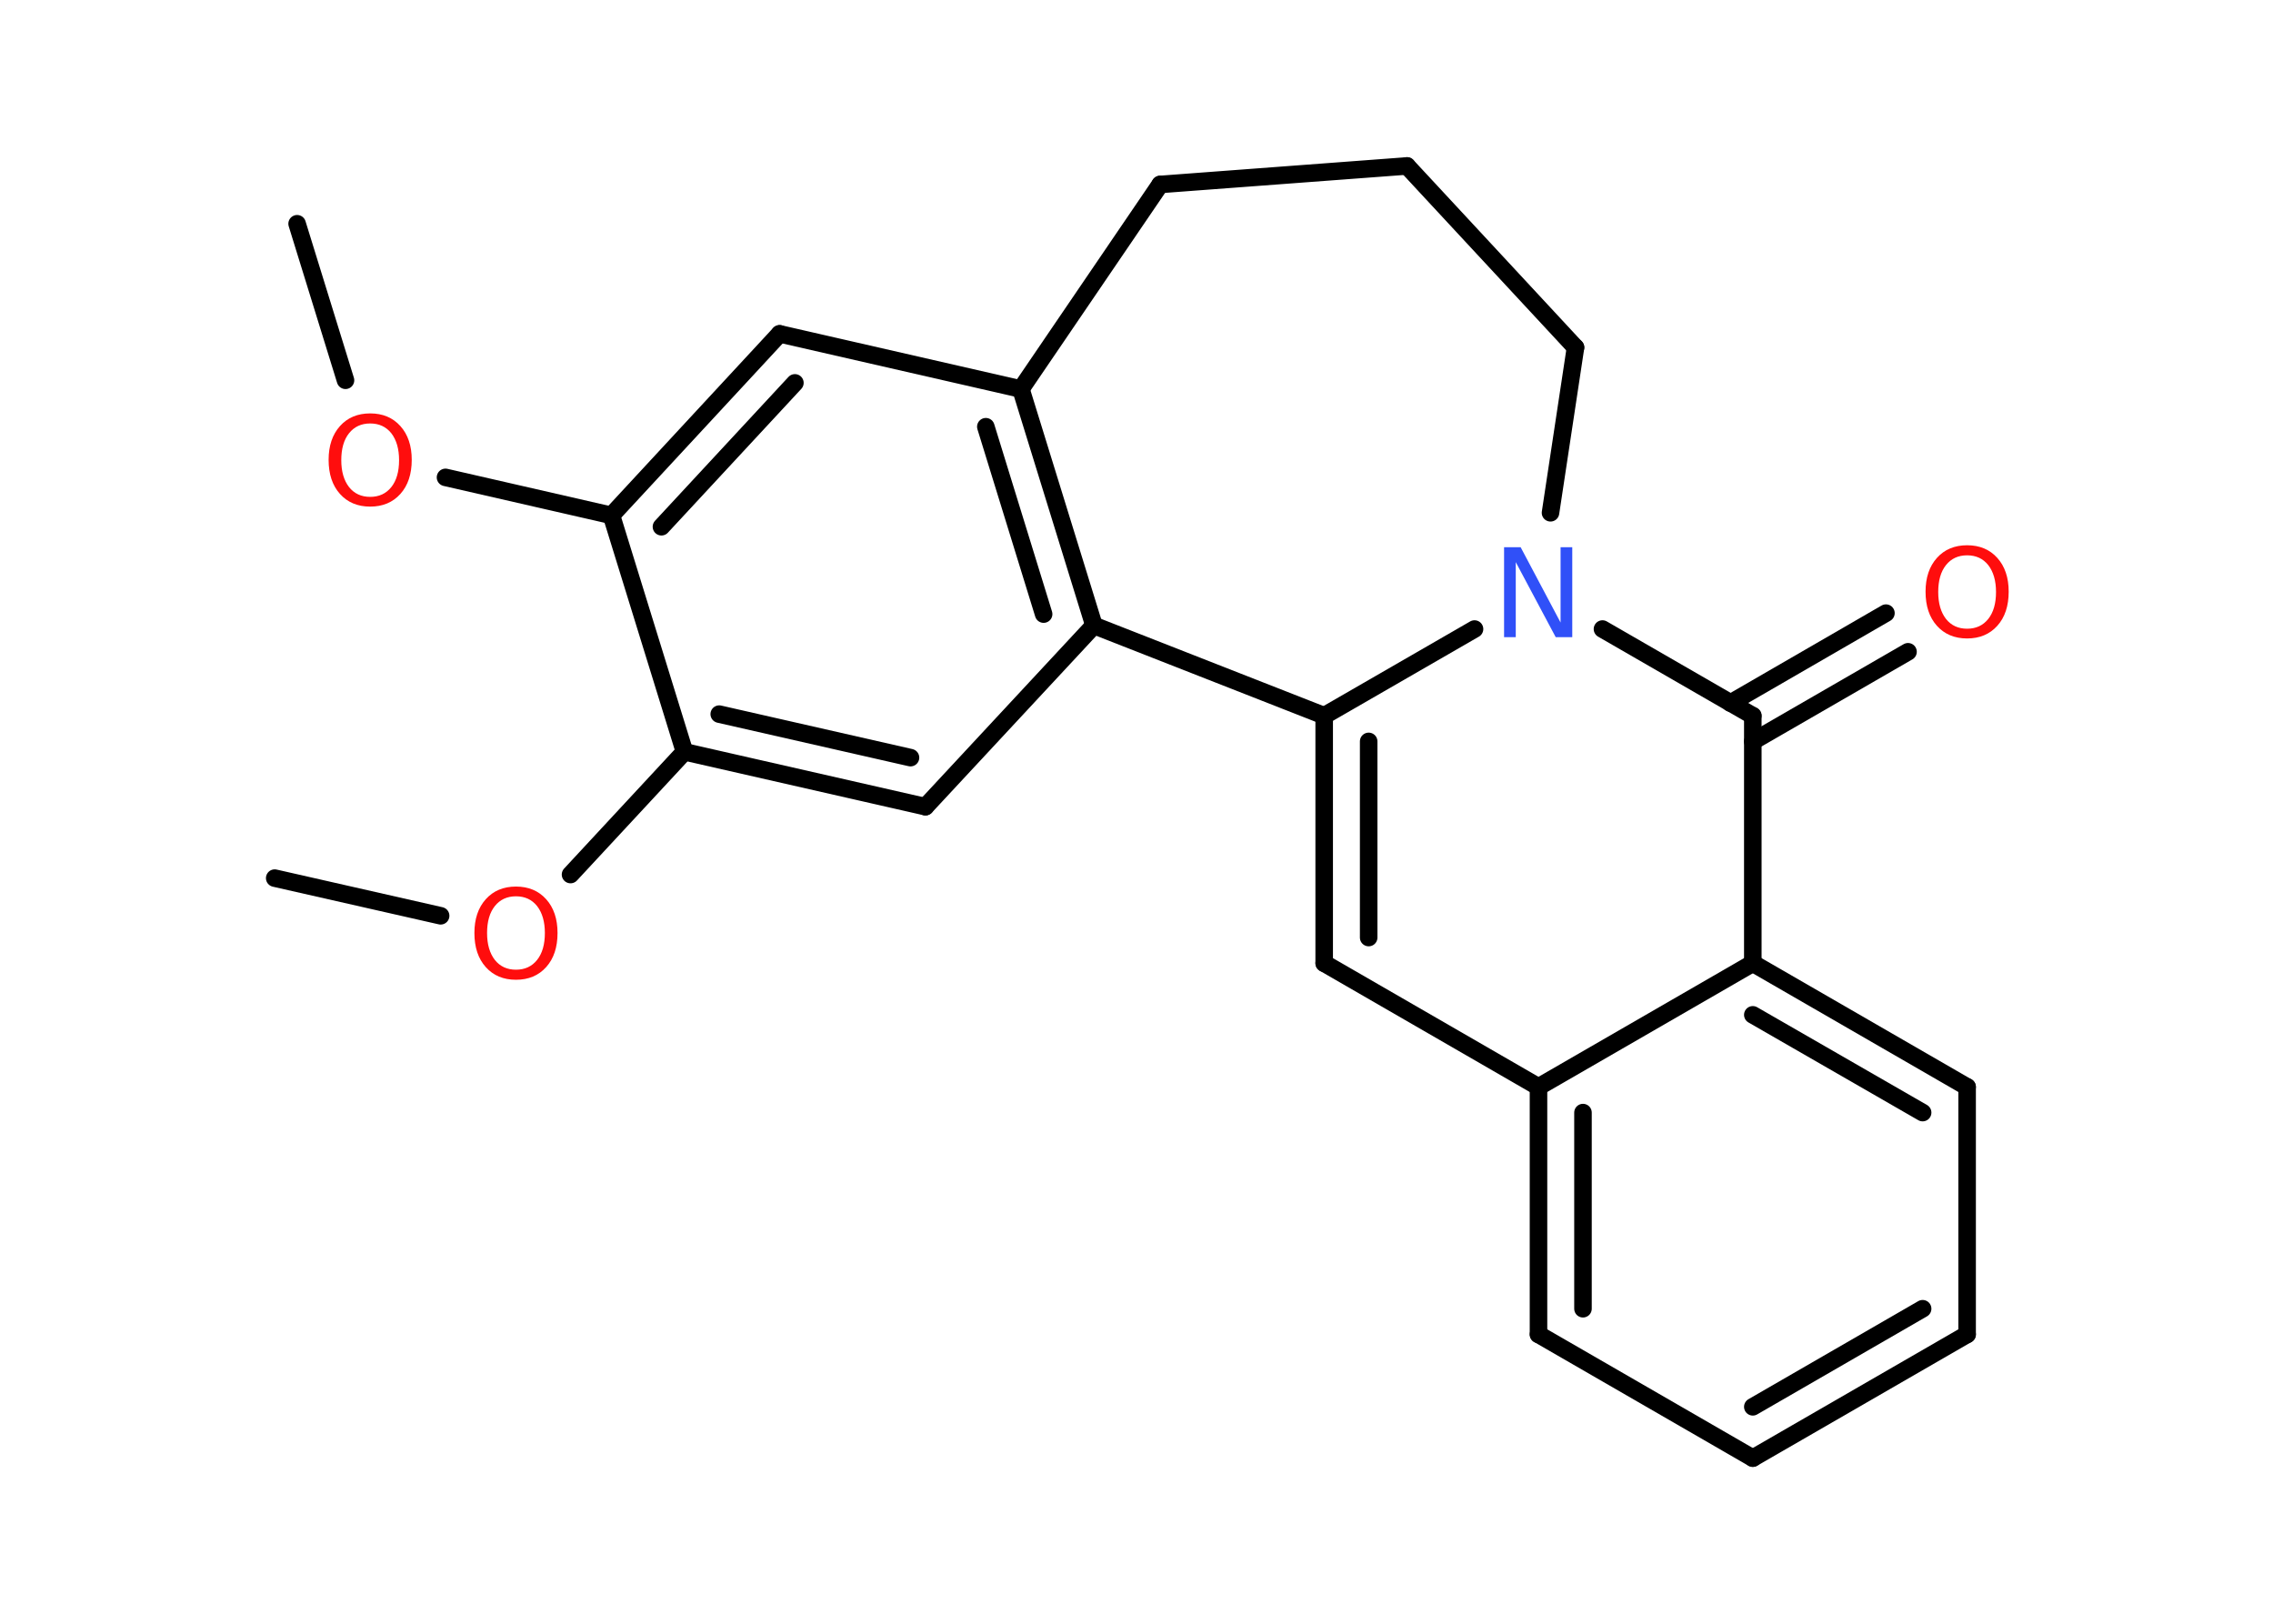 <?xml version='1.0' encoding='UTF-8'?>
<!DOCTYPE svg PUBLIC "-//W3C//DTD SVG 1.1//EN" "http://www.w3.org/Graphics/SVG/1.1/DTD/svg11.dtd">
<svg version='1.2' xmlns='http://www.w3.org/2000/svg' xmlns:xlink='http://www.w3.org/1999/xlink' width='70.0mm' height='50.0mm' viewBox='0 0 70.0 50.0'>
  <desc>Generated by the Chemistry Development Kit (http://github.com/cdk)</desc>
  <g stroke-linecap='round' stroke-linejoin='round' stroke='#000000' stroke-width='.54' fill='#FF0D0D'>
    <rect x='.0' y='.0' width='70.0' height='50.0' fill='#FFFFFF' stroke='none'/>
    <g id='mol1' class='mol'>
      <line id='mol1bnd1' class='bond' x1='9.15' y1='6.89' x2='10.64' y2='11.71'/>
      <line id='mol1bnd2' class='bond' x1='13.72' y1='14.7' x2='18.83' y2='15.87'/>
      <g id='mol1bnd3' class='bond'>
        <line x1='24.01' y1='10.28' x2='18.83' y2='15.87'/>
        <line x1='24.48' y1='11.79' x2='20.37' y2='16.22'/>
      </g>
      <line id='mol1bnd4' class='bond' x1='24.01' y1='10.28' x2='31.44' y2='11.98'/>
      <g id='mol1bnd5' class='bond'>
        <line x1='33.69' y1='19.26' x2='31.44' y2='11.98'/>
        <line x1='32.14' y1='18.91' x2='30.36' y2='13.14'/>
      </g>
      <line id='mol1bnd6' class='bond' x1='33.69' y1='19.26' x2='28.5' y2='24.84'/>
      <g id='mol1bnd7' class='bond'>
        <line x1='21.08' y1='23.15' x2='28.5' y2='24.84'/>
        <line x1='22.15' y1='21.99' x2='28.04' y2='23.33'/>
      </g>
      <line id='mol1bnd8' class='bond' x1='18.83' y1='15.87' x2='21.08' y2='23.15'/>
      <line id='mol1bnd9' class='bond' x1='21.08' y1='23.15' x2='17.57' y2='26.93'/>
      <line id='mol1bnd10' class='bond' x1='13.57' y1='28.2' x2='8.46' y2='27.04'/>
      <line id='mol1bnd11' class='bond' x1='33.69' y1='19.26' x2='40.78' y2='22.04'/>
      <g id='mol1bnd12' class='bond'>
        <line x1='40.78' y1='22.04' x2='40.78' y2='29.66'/>
        <line x1='42.15' y1='22.83' x2='42.15' y2='28.87'/>
      </g>
      <line id='mol1bnd13' class='bond' x1='40.78' y1='29.66' x2='47.38' y2='33.47'/>
      <g id='mol1bnd14' class='bond'>
        <line x1='47.38' y1='33.47' x2='47.38' y2='41.09'/>
        <line x1='48.75' y1='34.26' x2='48.75' y2='40.3'/>
      </g>
      <line id='mol1bnd15' class='bond' x1='47.38' y1='41.09' x2='53.98' y2='44.9'/>
      <g id='mol1bnd16' class='bond'>
        <line x1='53.98' y1='44.9' x2='60.58' y2='41.09'/>
        <line x1='53.98' y1='43.32' x2='59.21' y2='40.3'/>
      </g>
      <line id='mol1bnd17' class='bond' x1='60.58' y1='41.09' x2='60.58' y2='33.47'/>
      <g id='mol1bnd18' class='bond'>
        <line x1='60.58' y1='33.47' x2='53.98' y2='29.66'/>
        <line x1='59.21' y1='34.26' x2='53.98' y2='31.25'/>
      </g>
      <line id='mol1bnd19' class='bond' x1='47.38' y1='33.47' x2='53.98' y2='29.66'/>
      <line id='mol1bnd20' class='bond' x1='53.98' y1='29.66' x2='53.98' y2='22.04'/>
      <g id='mol1bnd21' class='bond'>
        <line x1='53.29' y1='21.65' x2='58.08' y2='18.88'/>
        <line x1='53.98' y1='22.83' x2='58.76' y2='20.07'/>
      </g>
      <line id='mol1bnd22' class='bond' x1='53.98' y1='22.04' x2='49.35' y2='19.37'/>
      <line id='mol1bnd23' class='bond' x1='40.78' y1='22.04' x2='45.41' y2='19.37'/>
      <line id='mol1bnd24' class='bond' x1='47.75' y1='15.79' x2='48.52' y2='10.7'/>
      <line id='mol1bnd25' class='bond' x1='48.52' y1='10.7' x2='43.33' y2='5.11'/>
      <line id='mol1bnd26' class='bond' x1='43.33' y1='5.11' x2='35.73' y2='5.68'/>
      <line id='mol1bnd27' class='bond' x1='31.44' y1='11.98' x2='35.73' y2='5.68'/>
      <path id='mol1atm2' class='atom' d='M11.4 13.04q-.41 .0 -.65 .3q-.24 .3 -.24 .83q.0 .52 .24 .83q.24 .3 .65 .3q.41 .0 .65 -.3q.24 -.3 .24 -.83q.0 -.52 -.24 -.83q-.24 -.3 -.65 -.3zM11.4 12.73q.58 .0 .93 .39q.35 .39 .35 1.04q.0 .66 -.35 1.05q-.35 .39 -.93 .39q-.58 .0 -.93 -.39q-.35 -.39 -.35 -1.05q.0 -.65 .35 -1.04q.35 -.39 .93 -.39z' stroke='none'/>
      <path id='mol1atm9' class='atom' d='M15.89 27.6q-.41 .0 -.65 .3q-.24 .3 -.24 .83q.0 .52 .24 .83q.24 .3 .65 .3q.41 .0 .65 -.3q.24 -.3 .24 -.83q.0 -.52 -.24 -.83q-.24 -.3 -.65 -.3zM15.89 27.3q.58 .0 .93 .39q.35 .39 .35 1.04q.0 .66 -.35 1.05q-.35 .39 -.93 .39q-.58 .0 -.93 -.39q-.35 -.39 -.35 -1.05q.0 -.65 .35 -1.04q.35 -.39 .93 -.39z' stroke='none'/>
      <path id='mol1atm20' class='atom' d='M60.58 17.1q-.41 .0 -.65 .3q-.24 .3 -.24 .83q.0 .52 .24 .83q.24 .3 .65 .3q.41 .0 .65 -.3q.24 -.3 .24 -.83q.0 -.52 -.24 -.83q-.24 -.3 -.65 -.3zM60.58 16.79q.58 .0 .93 .39q.35 .39 .35 1.04q.0 .66 -.35 1.05q-.35 .39 -.93 .39q-.58 .0 -.93 -.39q-.35 -.39 -.35 -1.05q.0 -.65 .35 -1.04q.35 -.39 .93 -.39z' stroke='none'/>
      <path id='mol1atm21' class='atom' d='M46.33 16.85h.5l1.23 2.32v-2.32h.36v2.77h-.51l-1.23 -2.31v2.31h-.36v-2.77z' stroke='none' fill='#3050F8'/>
    </g>
  </g>
</svg>
